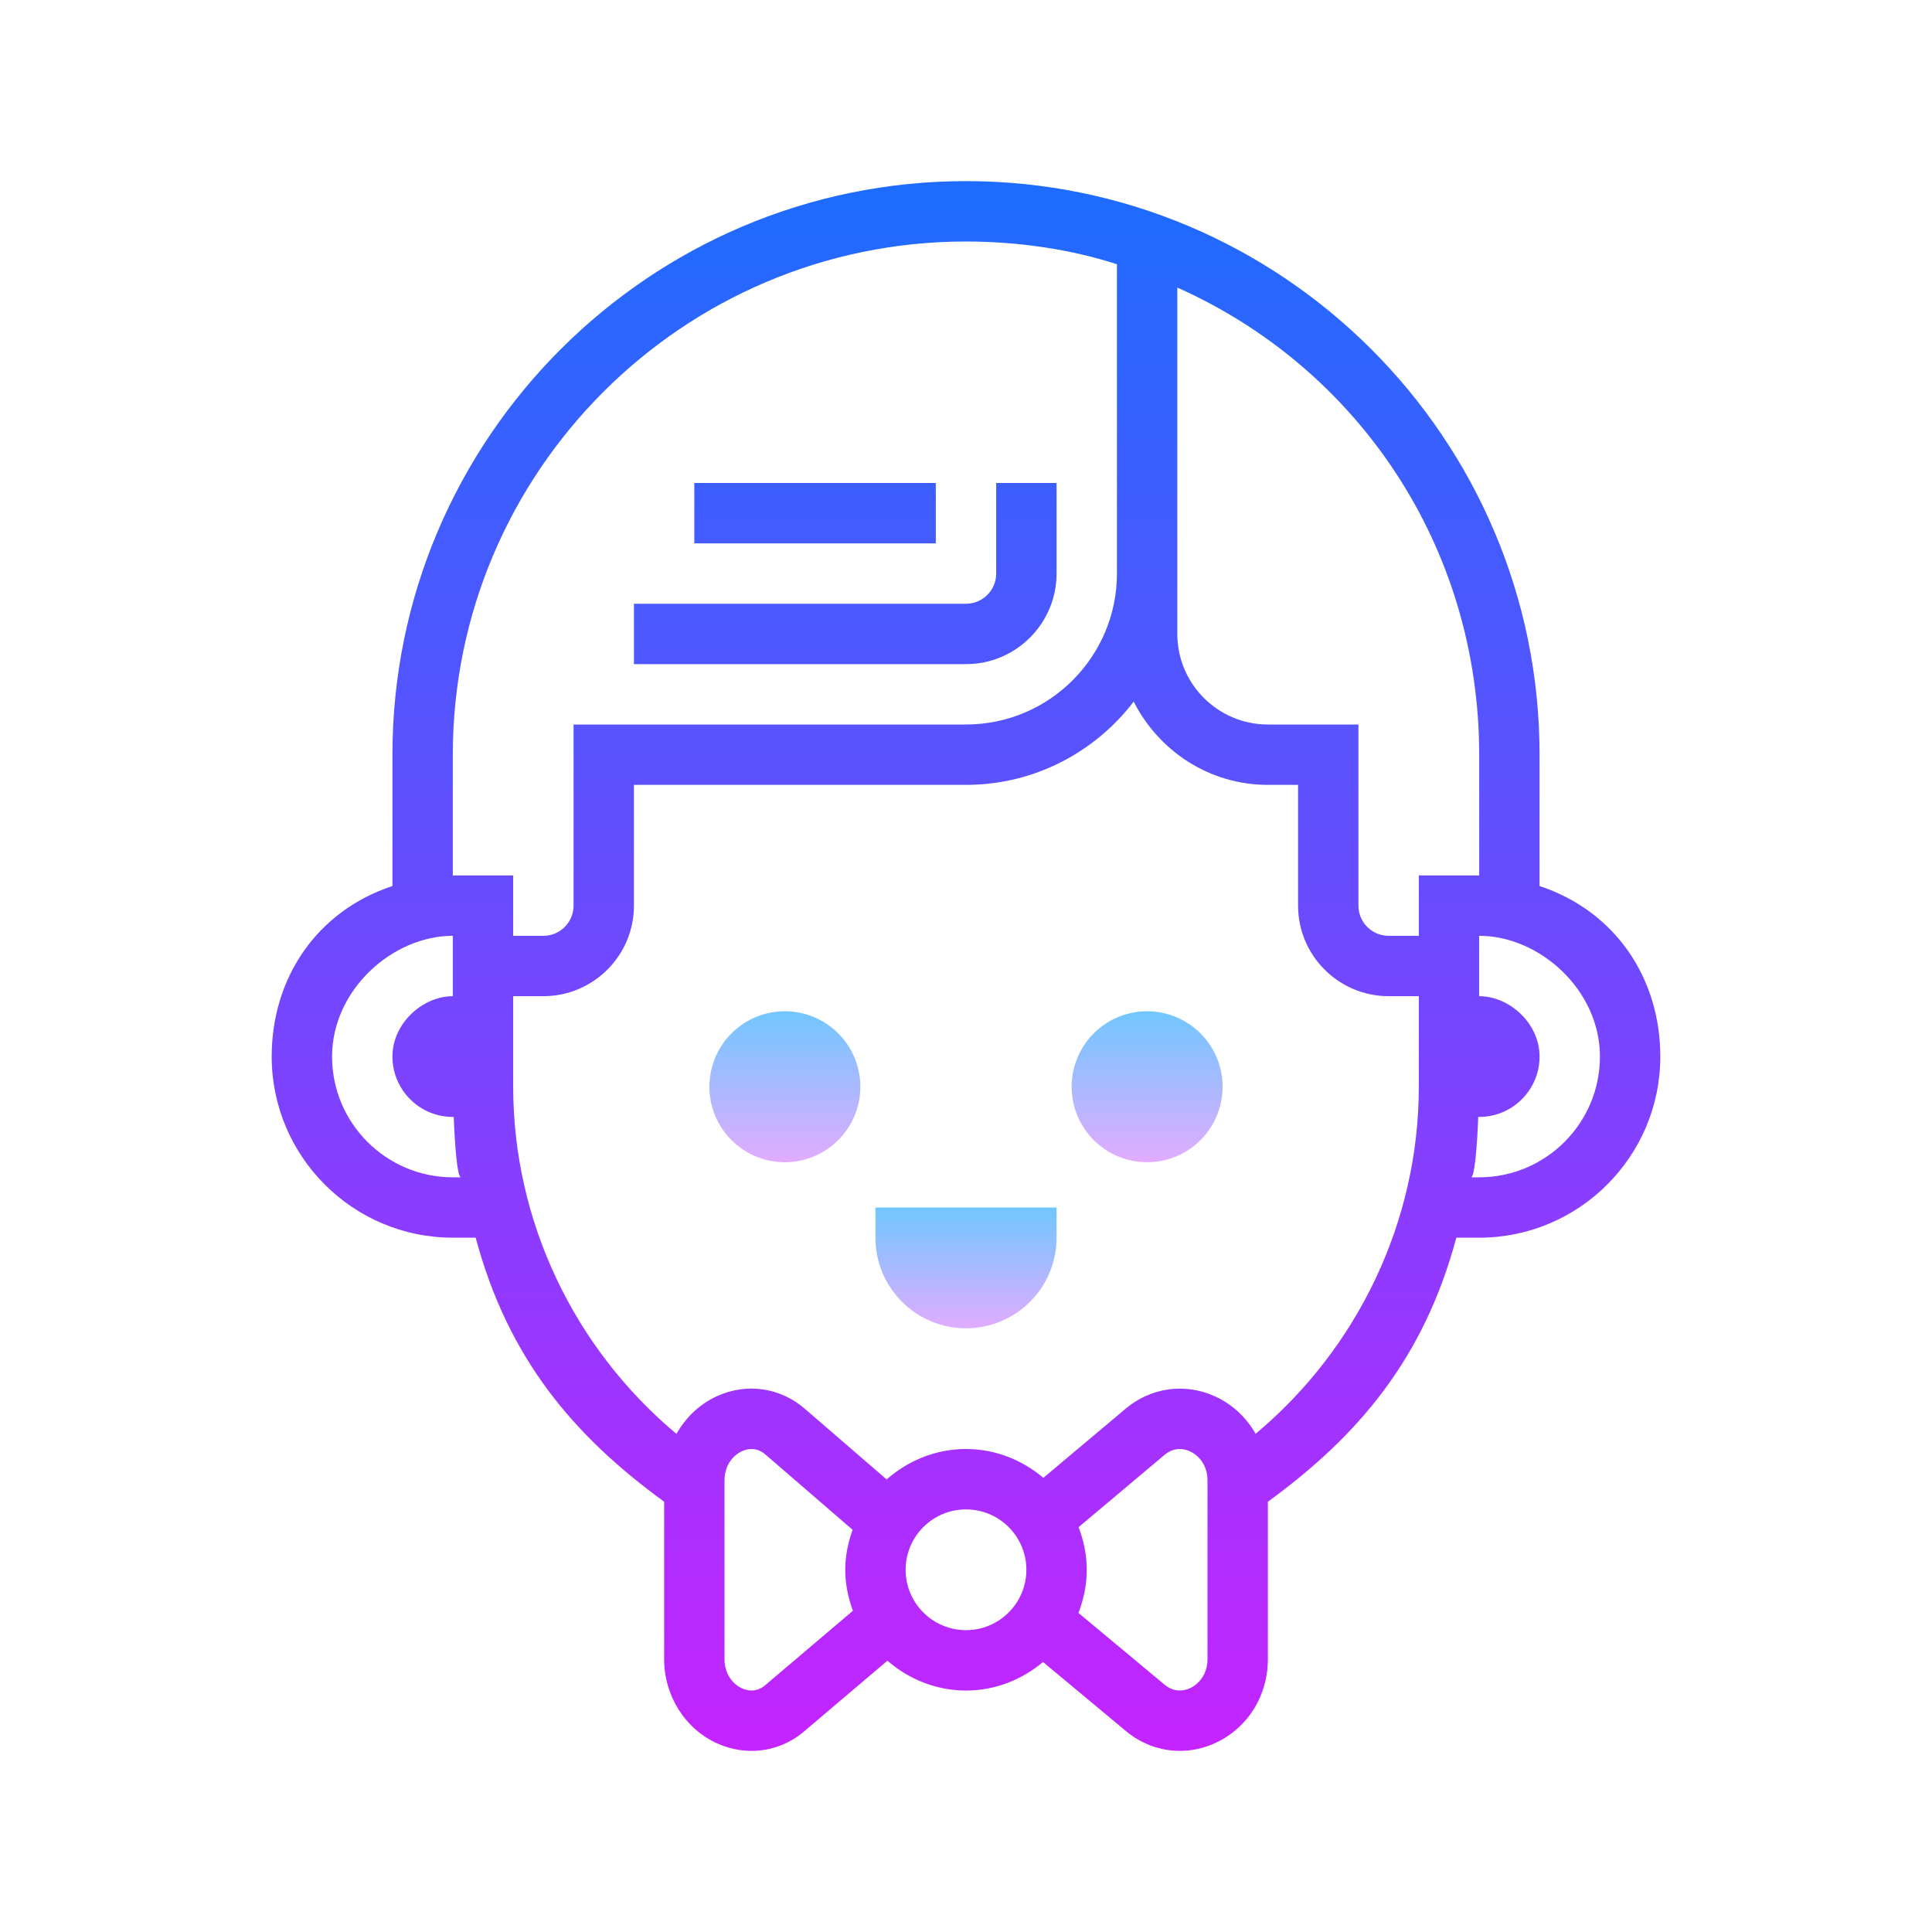<svg xmlns="http://www.w3.org/2000/svg" viewBox="0 0 64 64"><linearGradient id="8EEjvSkxRrH7FYc4hk1uRa" x1="32" x2="32" y1="5.25" y2="59.15" gradientUnits="userSpaceOnUse" spreadMethod="reflect"><stop offset="0" stop-color="#1a6dff"/><stop offset="1" stop-color="#c822ff"/></linearGradient><path fill="url(#8EEjvSkxRrH7FYc4hk1uRa)" d="M51,29.351V25c0-10.477-8.523-19-19-19s-19,8.524-19,19v4.35c-2.5,0.826-4,3.043-4,5.65 c0,3.309,2.691,6,6,6h0.757C16.829,45,19,47.561,22,49.746v5.21c0,1.215,0.689,2.313,1.756,2.795C24.125,57.919,24.513,58,24.895,58 c0.642,0,1.269-0.229,1.771-0.67l2.731-2.317c0.702,0.607,1.605,0.988,2.604,0.988c0.975,0,1.856-0.364,2.551-0.945l2.729,2.274 c0.521,0.441,1.157,0.67,1.804,0.67c0.397,0,0.798-0.086,1.179-0.263C41.334,57.241,42,56.176,42,54.956v-5.209 C45,47.562,47.171,45,48.243,41H49c3.309,0,6-2.691,6-6C55,32.394,53.5,30.177,51,29.351z M49,25v4h-2v2h-1c-0.552,0-1-0.448-1-1v-6 h-3c-1.654,0-3-1.345-3-3v-2V9.526C45,12.2,49,18.123,49,25z M15,25c0-9.374,7.626-17,17-17c1.74,0,3.5,0.265,5,0.753V19 c0,2.757-2.243,5-5,5H19v6c0,0.552-0.448,1-1,1h-1v-2h-2V25z M15,39c-2.206,0-4-1.794-4-4c0-2.206,2-4,4-4v2c-1,0-2,0.897-2,2 c0,1.103,0.897,2,2,2h0.03c0.04,1,0.121,2,0.239,2H15z M25.358,55.816c-0.306,0.268-0.618,0.185-0.777,0.113 C24.3,55.803,24,55.479,24,54.956v-5.911c0-0.523,0.3-0.846,0.581-0.973c0.158-0.073,0.473-0.155,0.784,0.119l2.878,2.485 C28.096,51.093,28,51.534,28,52.001c0,0.479,0.098,0.932,0.253,1.358L25.358,55.816z M32,54.001c-1.103,0-2-0.897-2-2 c0-1.103,0.897-2,2-2c1.103,0,2,0.897,2,2C34,53.103,33.103,54.001,32,54.001z M40,54.956c0,0.516-0.299,0.837-0.577,0.967 c-0.173,0.078-0.512,0.168-0.854-0.124l-2.844-2.369C35.896,52.984,36,52.506,36,52.001c0-0.499-0.103-0.971-0.27-1.412l2.845-2.392 c0.34-0.287,0.679-0.196,0.848-0.118C39.702,48.208,40,48.529,40,49.045V54.956z M41.594,47.497 c-0.301-0.532-0.755-0.967-1.331-1.234c-1-0.463-2.141-0.305-2.979,0.405l-2.721,2.287c-0.696-0.587-1.583-0.955-2.564-0.955 c-1.01,0-1.923,0.389-2.628,1.008l-2.693-2.326c-0.813-0.716-1.935-0.884-2.922-0.434c-0.579,0.261-1.04,0.708-1.348,1.251 C19.016,44.663,17,40.452,17,36.001V33h1c1.654,0,3-1.345,3-3v-4h11c2.264,0,4.275-1.085,5.555-2.758C38.38,24.87,40.053,26,42,26h1 v4c0,1.654,1.346,3,3,3h1v3.001C47,40.451,44.986,44.66,41.594,47.497z M49,39h-0.27c0.119,0,0.199-1,0.239-2H49 c1.103,0,2-0.897,2-2c0-1.103-1-2-2-2v-2c2,0,4,1.794,4,4C53,37.206,51.206,39,49,39z"/><linearGradient id="8EEjvSkxRrH7FYc4hk1uRb" x1="38" x2="38" y1="33.313" y2="38.701" gradientUnits="userSpaceOnUse" spreadMethod="reflect"><stop offset="0" stop-color="#6dc7ff"/><stop offset="1" stop-color="#e6abff"/></linearGradient><path fill="url(#8EEjvSkxRrH7FYc4hk1uRb)" d="M38 33.5A2.5 2.5 0 1 0 38 38.5A2.5 2.5 0 1 0 38 33.5Z"/><linearGradient id="8EEjvSkxRrH7FYc4hk1uRc" x1="26" x2="26" y1="33.313" y2="38.701" gradientUnits="userSpaceOnUse" spreadMethod="reflect"><stop offset="0" stop-color="#6dc7ff"/><stop offset="1" stop-color="#e6abff"/></linearGradient><path fill="url(#8EEjvSkxRrH7FYc4hk1uRc)" d="M26 33.5A2.5 2.5 0 1 0 26 38.5A2.5 2.5 0 1 0 26 33.5Z"/><linearGradient id="8EEjvSkxRrH7FYc4hk1uRd" x1="32" x2="32" y1="39.875" y2="44.188" gradientUnits="userSpaceOnUse" spreadMethod="reflect"><stop offset="0" stop-color="#6dc7ff"/><stop offset="1" stop-color="#e6abff"/></linearGradient><path fill="url(#8EEjvSkxRrH7FYc4hk1uRd)" d="M29,41.001c0,1.657,1.343,3,3,3c1.657,0,3-1.343,3-3V40h-6V41.001z"/><linearGradient id="8EEjvSkxRrH7FYc4hk1uRe" x1="28" x2="28" y1="5.25" y2="59.149" gradientUnits="userSpaceOnUse" spreadMethod="reflect"><stop offset="0" stop-color="#1a6dff"/><stop offset="1" stop-color="#c822ff"/></linearGradient><path fill="url(#8EEjvSkxRrH7FYc4hk1uRe)" d="M32,22H21v-2h11c0.552,0,1-0.448,1-1v-3h2v3C35,20.655,33.654,22,32,22z"/><linearGradient id="8EEjvSkxRrH7FYc4hk1uRf" x1="27" x2="27" y1="5.25" y2="59.15" gradientUnits="userSpaceOnUse" spreadMethod="reflect"><stop offset="0" stop-color="#1a6dff"/><stop offset="1" stop-color="#c822ff"/></linearGradient><path fill="url(#8EEjvSkxRrH7FYc4hk1uRf)" d="M23 16H31V18H23z"/></svg>
